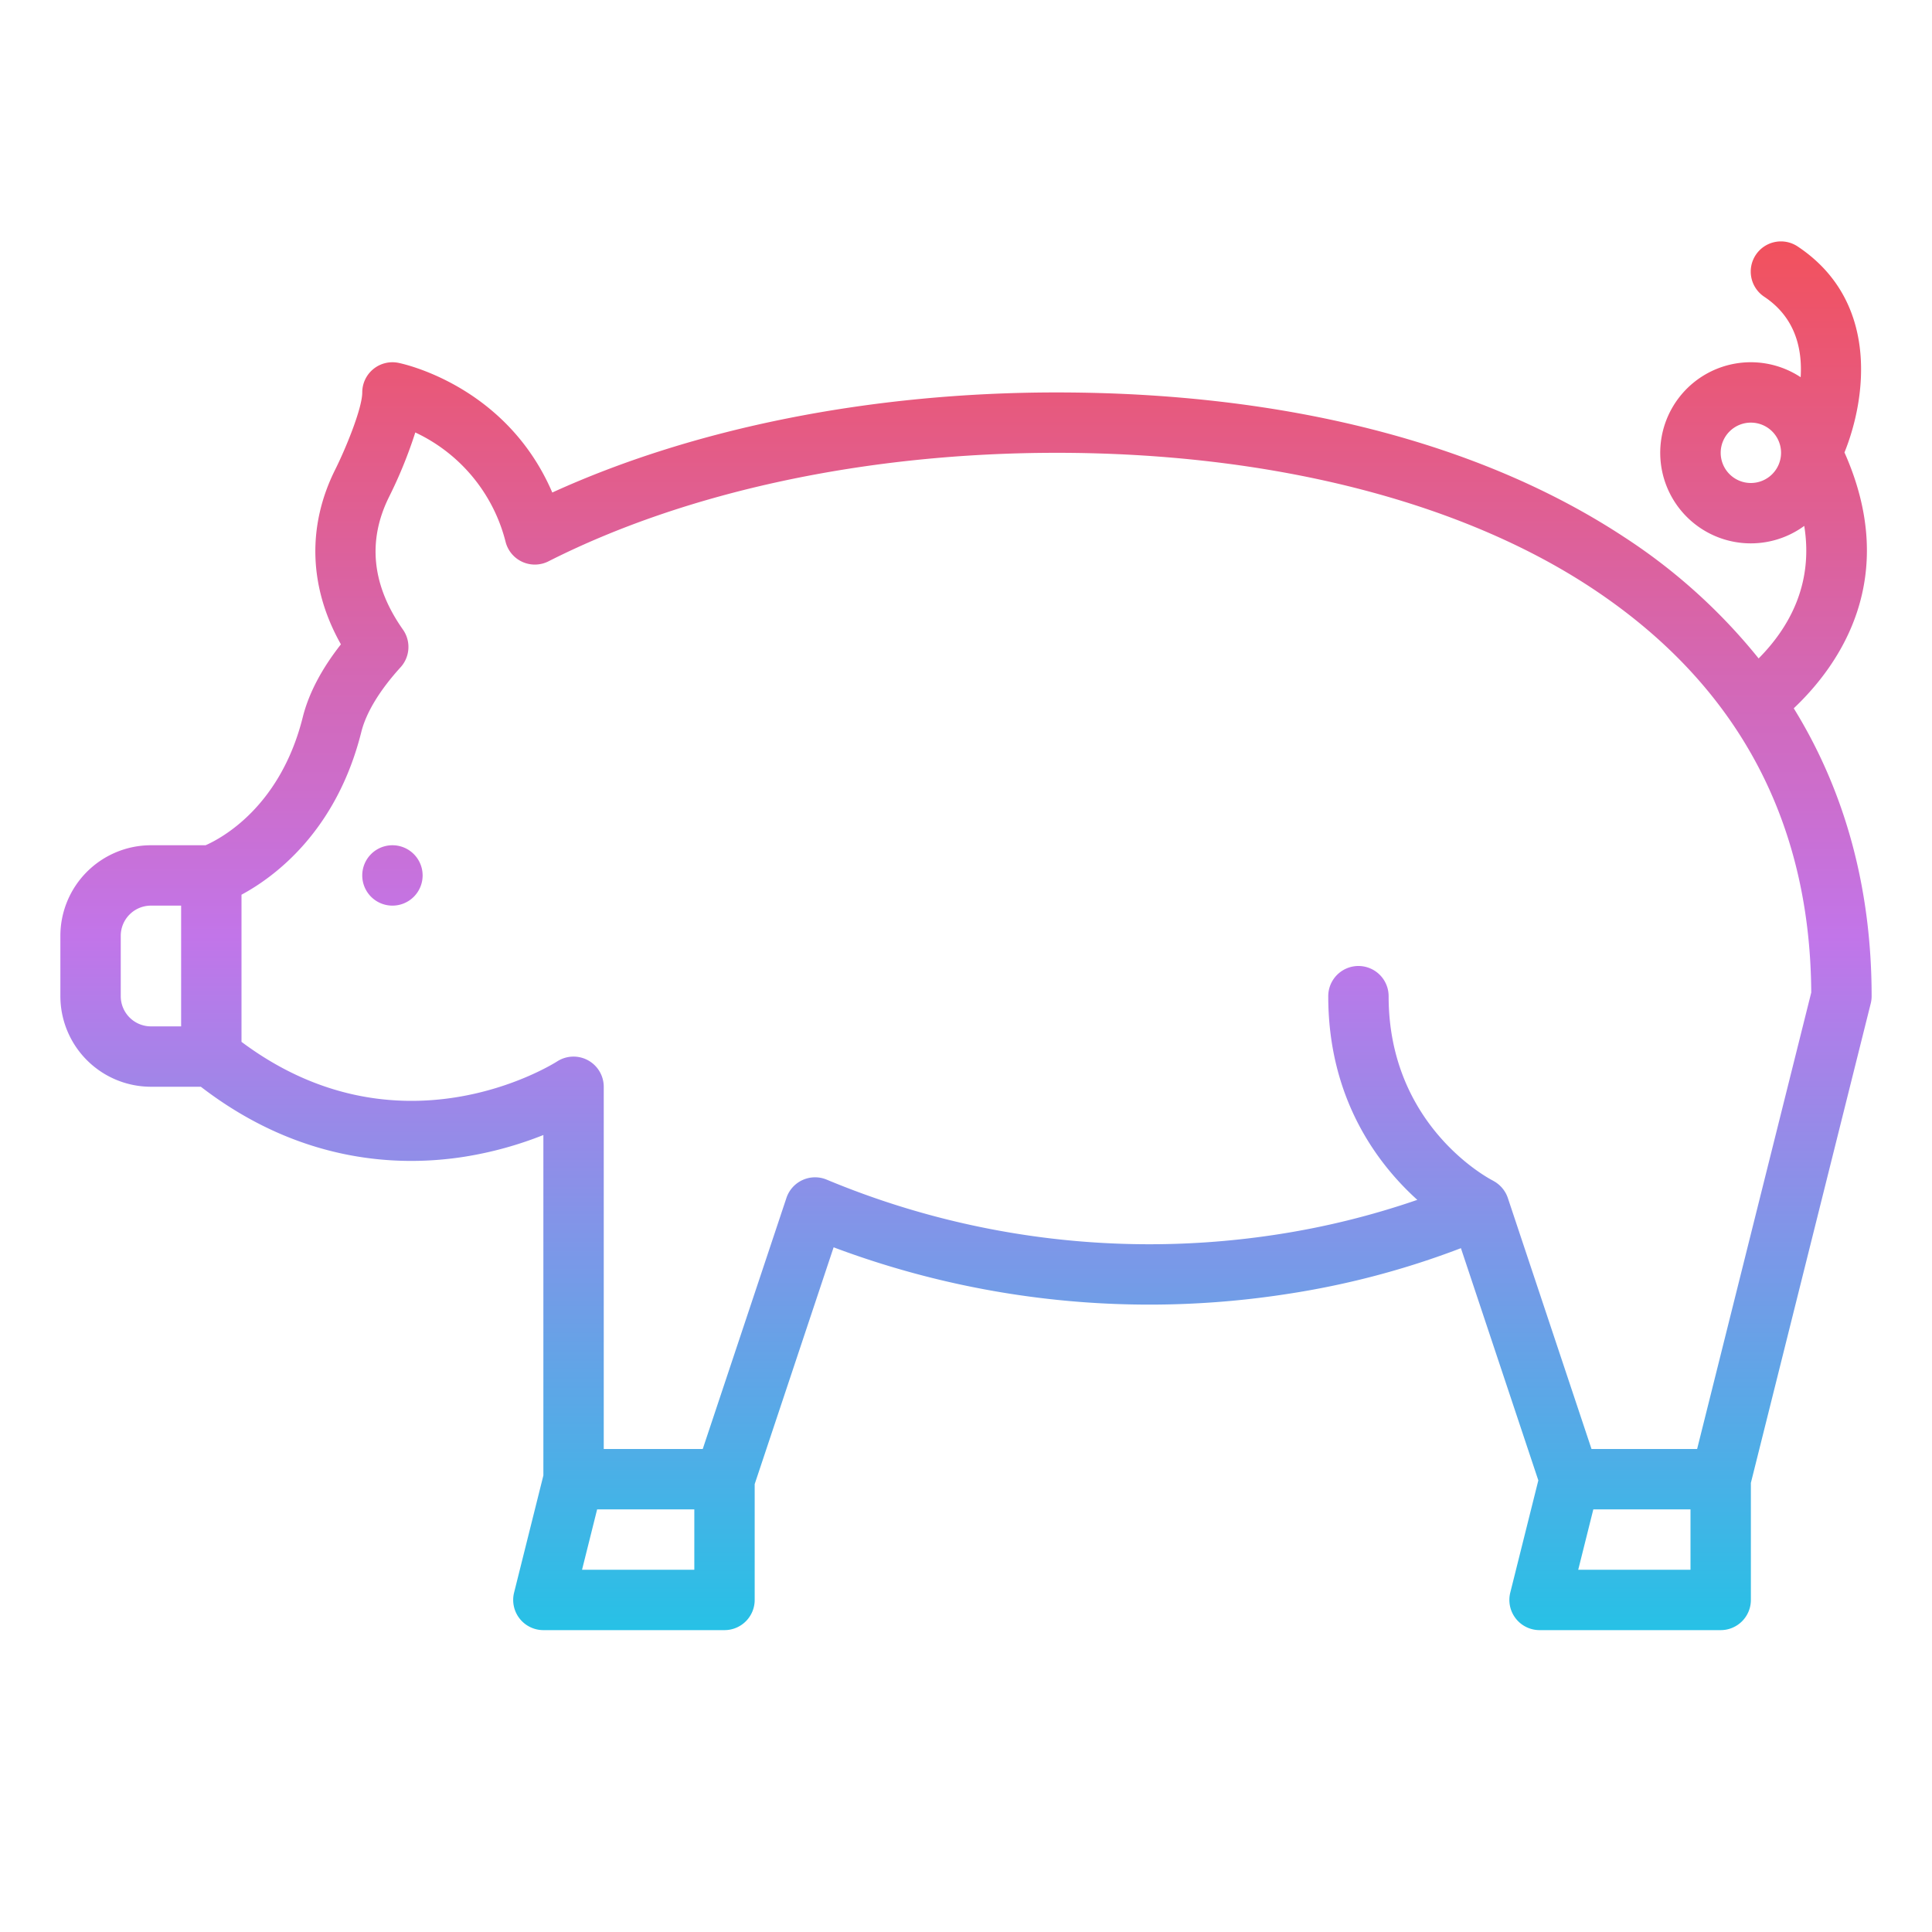 <?xml version="1.0"?>
<svg xmlns="http://www.w3.org/2000/svg" xmlns:xlink="http://www.w3.org/1999/xlink" id="Gradient" viewBox="0 0 512 512" width="512" height="512"><defs><linearGradient id="linear-gradient" x1="256" y1="432" x2="256" y2="63.998" gradientUnits="userSpaceOnUse"><stop offset="0" stop-color="#27c1e6"/><stop offset="0.5" stop-color="#c275e9"/><stop offset="1" stop-color="#f2515d"/></linearGradient></defs><path d="M496,264c0-28.567-7.026-54.255-20.635-76.293,12.222-11.572,28.241-34.564,13.439-67.8,5.825-14.409,9.276-40.137-12.366-54.565a8,8,0,1,0-8.876,13.312c8.275,5.517,10.095,13.862,9.63,21.309a24,24,0,1,0,.951,39.409c2.473,15.283-3.893,26.856-12.086,35.119A152.04,152.04,0,0,0,430.4,142.316C392.3,117.25,340.289,104,280,104c-49.018,0-96.057,9.376-133.639,26.524-12.154-28.315-39.521-34.114-40.792-34.369A8,8,0,0,0,96,104c0,4.15-4.271,14.642-7.155,20.422-7.537,15.075-6.961,31.323,1.5,46.335-5.139,6.54-8.531,13.013-10.108,19.3C74.291,213.853,58.64,222.173,54.48,224H40a24.027,24.027,0,0,0-24,24v16a24.027,24.027,0,0,0,24,24H53.227c26.329,20.266,52.5,21.314,70.034,18.518A98.339,98.339,0,0,0,144,300.791v90.226l-7.761,31.043A8,8,0,0,0,144,432h48a8,8,0,0,0,8-8V393.3l20.916-62.749A238.132,238.132,0,0,0,341.235,342.9a221.9,221.9,0,0,0,45.926-12.122l20.513,61.539-7.435,29.739A8,8,0,0,0,408,432h48a8,8,0,0,0,8-8V392.983L495.761,265.94A7.977,7.977,0,0,0,496,264ZM464,128a8,8,0,1,1,8-8A8.009,8.009,0,0,1,464,128ZM32,264V248a8.009,8.009,0,0,1,8-8h8v32H40A8.009,8.009,0,0,1,32,264ZM154.246,416l4-16H184v16Zm264,0,4-16H448v16Zm31.508-32H421.767L399.59,317.47a7.95,7.95,0,0,0-1.483-2.616l-.029-.035c-.144-.169-.294-.33-.451-.486-.052-.052-.105-.1-.158-.153-.128-.12-.258-.237-.394-.348-.1-.081-.2-.157-.3-.233s-.211-.157-.32-.23c-.149-.1-.3-.194-.461-.286-.072-.041-.142-.085-.215-.125-.057-.03-.11-.066-.168-.1C394.484,312.284,368,298.318,368,264a8,8,0,0,0-16,0c0,27.214,13.1,44.49,23.6,53.974a212.6,212.6,0,0,1-37.452,9.217,222.1,222.1,0,0,1-119.07-14.576,8,8,0,0,0-10.667,4.855L186.233,384H160V288a8.01,8.01,0,0,0-12.316-6.735C145.951,282.367,105.7,307.3,64,276.1V237.108c8.659-4.662,25.149-16.722,31.76-43.162,1.285-5.126,4.882-11.044,10.4-17.115a8,8,0,0,0,.622-9.985c-8.247-11.721-9.468-23.586-3.627-35.268a119.207,119.207,0,0,0,6.9-16.972,43.861,43.861,0,0,1,23.952,29.071,8,8,0,0,0,11.345,5.08C181.979,130.213,229.8,120,280,120c56.338,0,106.627,12.672,141.6,35.684C460.08,181,479.724,217.11,480,263.027ZM112,232a8,8,0,1,1-8-8A8,8,0,0,1,112,232Z" style="fill:url(#linear-gradient)"/></svg>
